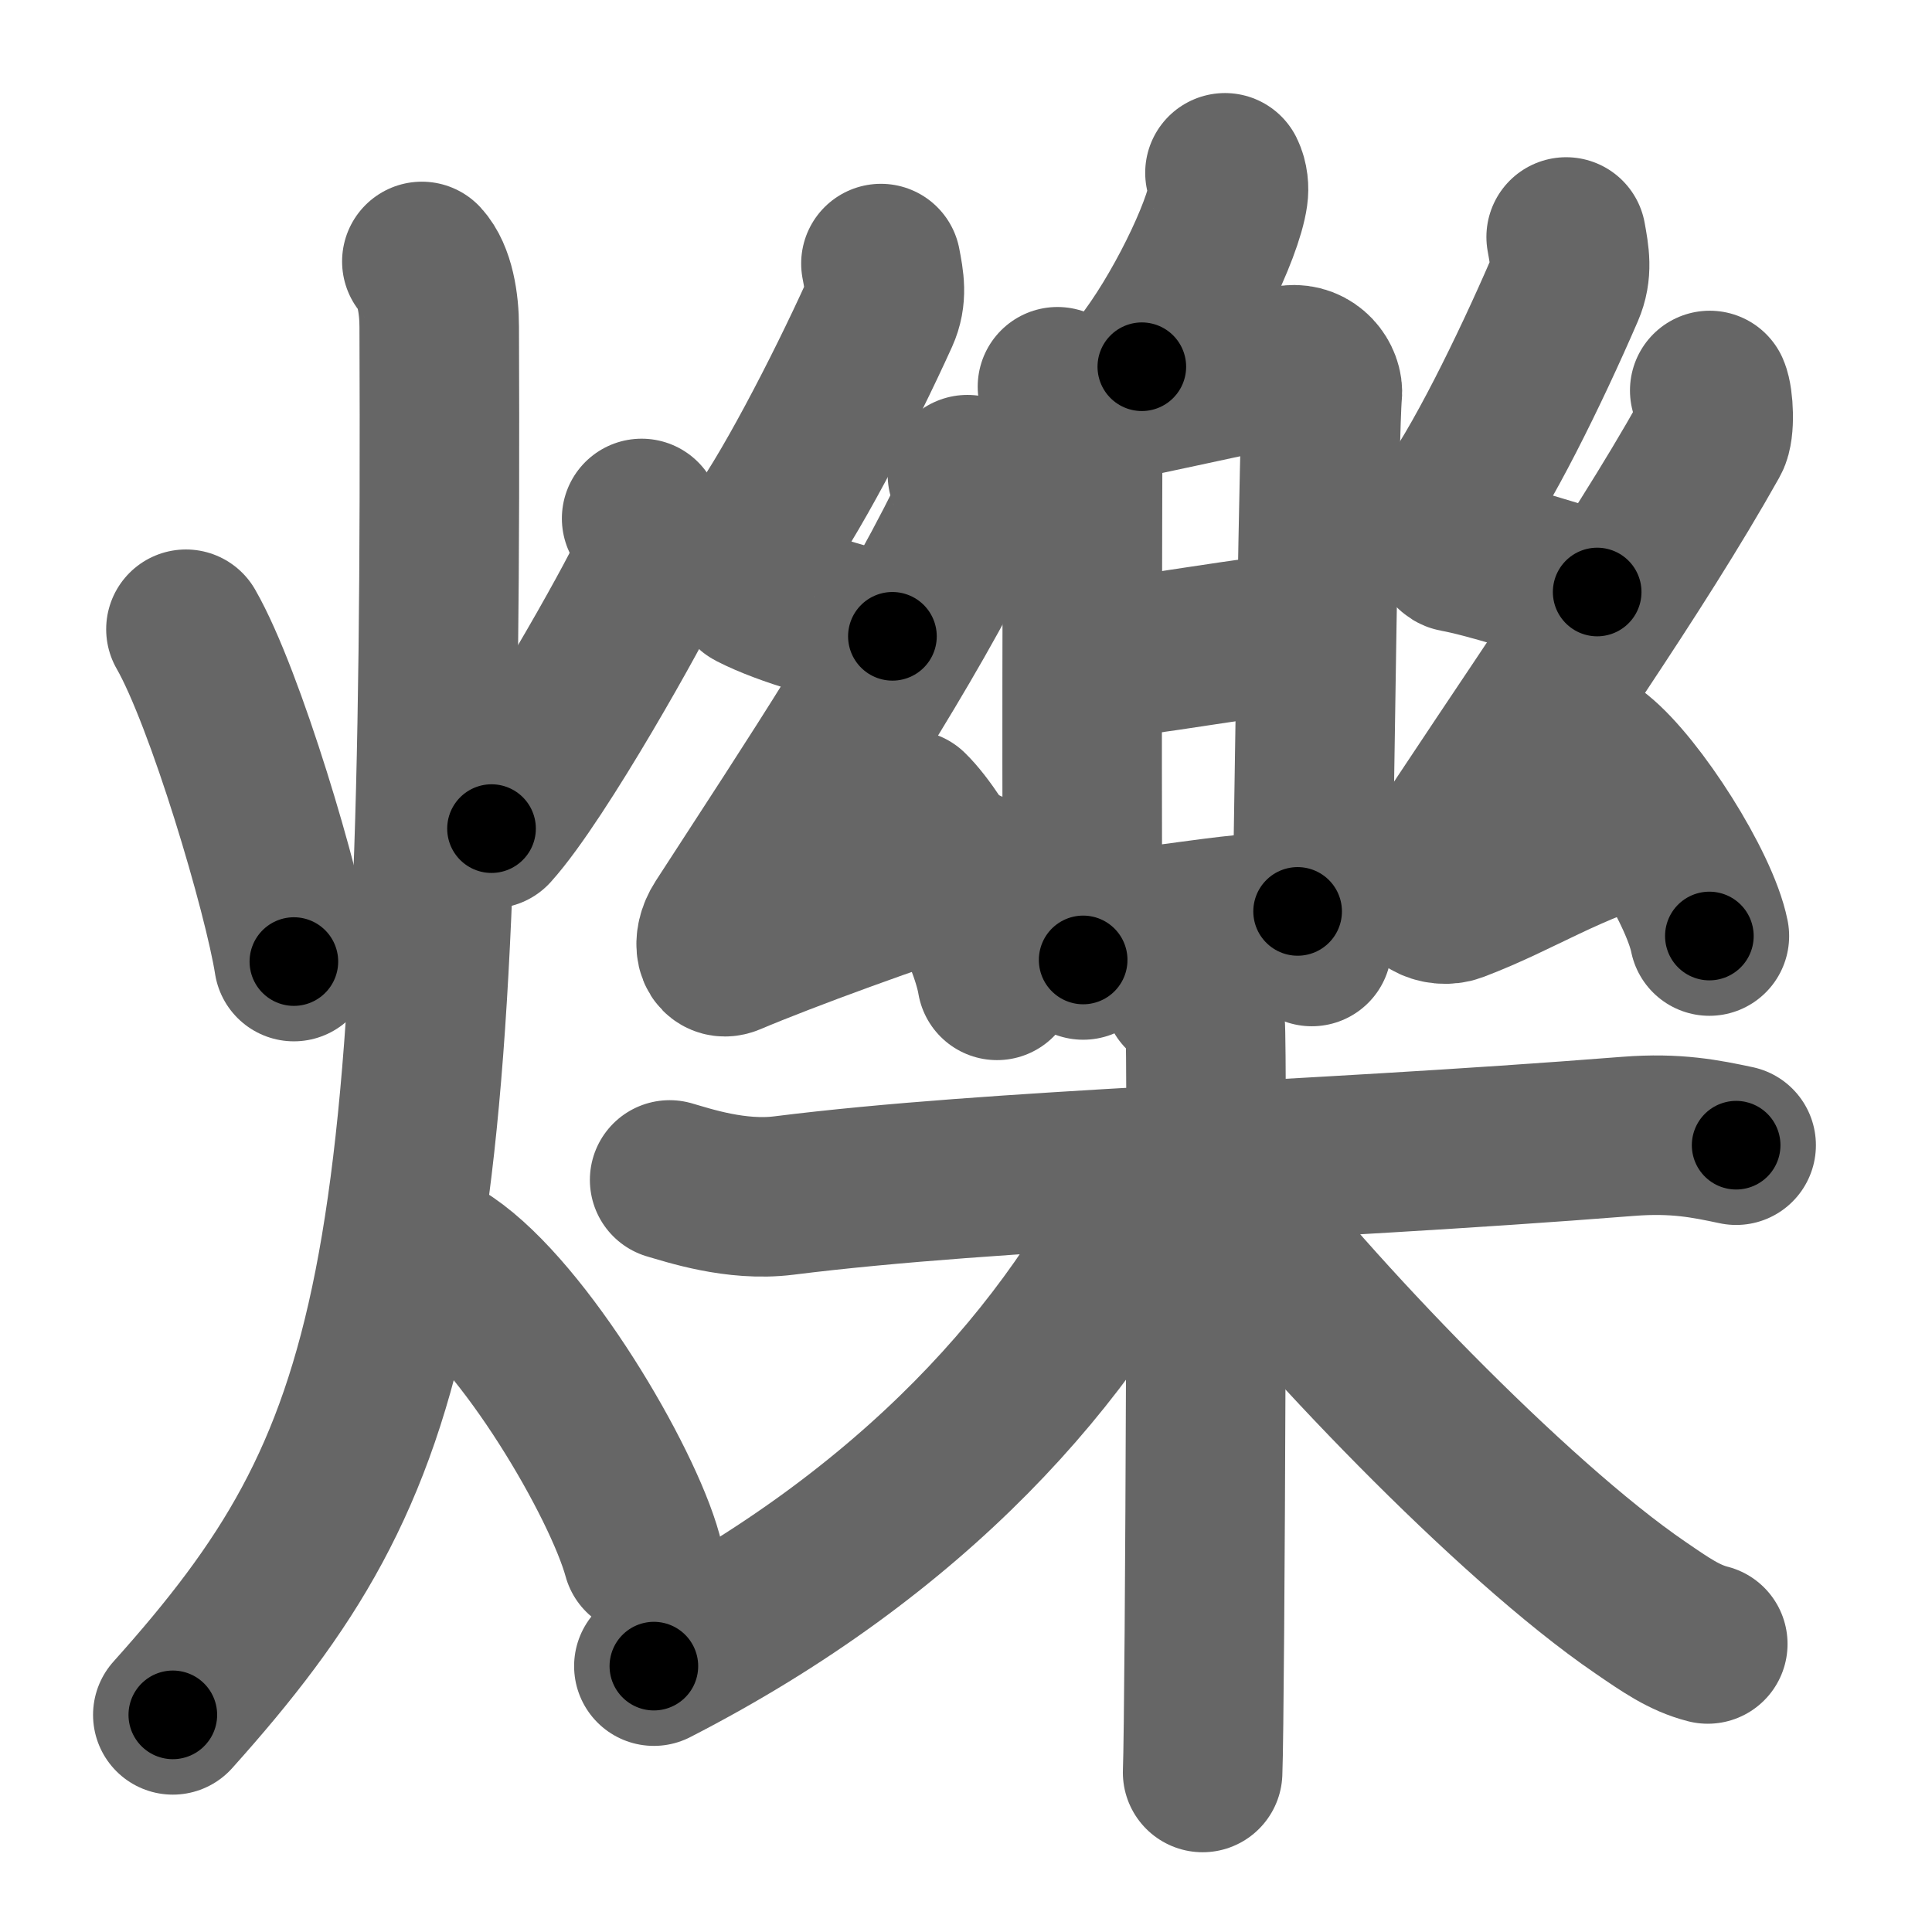 <svg xmlns="http://www.w3.org/2000/svg" width="109" height="109" viewBox="0 0 109 109" id="720d"><g fill="none" stroke="#666" stroke-width="9" stroke-linecap="round" stroke-linejoin="round"><g><g><path d="M10.49,35.5c2.23,3.88,5.48,14.87,6.09,18.75" /><path d="M36.2,29.25c0.6,0.83,0.87,1.92,0.33,3.2c-0.54,1.28-6.1,11.31-8.8,14.3" /><path d="M23.8,14.75c0.73,0.79,0.98,2.37,0.98,3.69c0.21,54.32-2.03,63.81-15.03,78.31" /><path d="M25.25,71.25c4.35,2.96,9.85,12.31,11,16.5" /></g><g><g><g><g><path d="M69.11,9.75c0.2,0.4,0.23,0.89,0.18,1.23c-0.28,2.05-2.68,6.95-4.87,9.71" /></g><g><path d="M59.66,21.82c0.84,0.93,1.42,2.37,1.42,3.43s-0.08,23.71,0.03,28.91" /><path d="M60.36,23.1c1.51-0.13,11.07-2.35,12.44-2.51c1.15-0.13,1.89,0.89,1.8,1.67c-0.18,1.59-0.45,22.7-0.59,31.14" /><path d="M61.79,37.19c2.05,0,9.63-1.48,11.95-1.48" /><path d="M61.56,52.53c3.02,0,7.73-1.11,11.65-1.11" /></g></g><g><path d="M49.7,14.87c0.19,1,0.36,1.85-0.09,2.85c-1.97,4.35-5.26,10.72-7.14,13.06c-0.39,0.48-0.37,2.32,0,2.51c1.97,1.01,4.79,1.71,7.88,2.61" /><path d="M54.58,26.78c0.19,0.48,0.25,2.04,0,2.54C50.9,36.75,46.05,44,40.77,52.15c-0.65,1-0.38,2.09,0.38,1.77c3.14-1.33,9.44-3.63,13.48-4.9" /><path d="M51.29,45.69c1.75,1.7,4.52,6.98,4.96,9.62" /></g><g><path d="M88.36,13.37c0.19,1.05,0.36,1.94-0.09,2.98c-1.97,4.56-4.76,10.22-6.64,12.68c-0.39,0.5,0.08,2.05,0.5,2.13C84,31.5,87,32.5,90.11,33.4" /><path d="M96.46,22.03c0.22,0.51,0.3,2.19,0,2.71c-4.21,7.51-10.24,15.93-16,24.81c-0.72,1.12,0.75,1.7,1.64,1.36c3.75-1.42,6.19-3.21,11.02-4.57" /><path d="M90.11,42.69c2.23,1.79,5.77,7.34,6.33,10.12" /></g></g><g><path d="M37.78,66.57c1.02,0.29,3.74,1.22,6.44,0.88c12.13-1.52,29.02-1.87,47.65-3.34c2.7-0.21,4.38,0.14,6.08,0.5" /><path d="M66.74,56c0.69,0.28,1.11,1.24,1.25,1.79c0.14,0.55,0,38.77-0.14,42.21" /><path d="M65.31,66.25C60.54,76.34,51.5,86.5,36.89,94" /><path d="M68.81,67.11c5.03,6.64,16.48,18.64,23.74,23.59c1.43,0.98,2.47,1.71,3.8,2.05" /></g></g></g></g><g fill="none" stroke="#000" stroke-width="5" stroke-linecap="round" stroke-linejoin="round"><g><g><path d="M10.49,35.5c2.23,3.88,5.48,14.87,6.09,18.75" stroke-dasharray="19.77" stroke-dashoffset="19.77"><animate id="0" attributeName="stroke-dashoffset" values="19.77;0" dur="0.2s" fill="freeze" begin="0s;720d.click" /></path><path d="M36.2,29.25c0.6,0.83,0.87,1.92,0.33,3.2c-0.54,1.28-6.1,11.31-8.8,14.3" stroke-dasharray="20.19" stroke-dashoffset="20.19"><animate attributeName="stroke-dashoffset" values="20.19" fill="freeze" begin="720d.click" /><animate id="1" attributeName="stroke-dashoffset" values="20.19;0" dur="0.2s" fill="freeze" begin="0.end" /></path><path d="M23.8,14.75c0.73,0.79,0.98,2.37,0.98,3.69c0.21,54.32-2.03,63.81-15.03,78.31" stroke-dasharray="85.76" stroke-dashoffset="85.76"><animate attributeName="stroke-dashoffset" values="85.76" fill="freeze" begin="720d.click" /><animate id="2" attributeName="stroke-dashoffset" values="85.76;0" dur="0.64s" fill="freeze" begin="1.end" /></path><path d="M25.25,71.25c4.35,2.96,9.85,12.31,11,16.5" stroke-dasharray="20.08" stroke-dashoffset="20.08"><animate attributeName="stroke-dashoffset" values="20.08" fill="freeze" begin="720d.click" /><animate id="3" attributeName="stroke-dashoffset" values="20.08;0" dur="0.2s" fill="freeze" begin="2.end" /></path></g><g><g><g><g><path d="M69.11,9.75c0.2,0.4,0.23,0.89,0.18,1.23c-0.28,2.05-2.68,6.95-4.87,9.71" stroke-dasharray="12.2" stroke-dashoffset="12.2"><animate attributeName="stroke-dashoffset" values="12.2" fill="freeze" begin="720d.click" /><animate id="4" attributeName="stroke-dashoffset" values="12.2;0" dur="0.12s" fill="freeze" begin="3.end" /></path></g><g><path d="M59.66,21.82c0.84,0.93,1.42,2.37,1.42,3.43s-0.08,23.71,0.03,28.91" stroke-dasharray="32.69" stroke-dashoffset="32.69"><animate attributeName="stroke-dashoffset" values="32.69" fill="freeze" begin="720d.click" /><animate id="5" attributeName="stroke-dashoffset" values="32.69;0" dur="0.33s" fill="freeze" begin="4.end" /></path><path d="M60.36,23.1c1.51-0.13,11.07-2.35,12.44-2.51c1.15-0.13,1.89,0.89,1.8,1.67c-0.18,1.59-0.45,22.7-0.59,31.14" stroke-dasharray="46.64" stroke-dashoffset="46.64"><animate attributeName="stroke-dashoffset" values="46.64" fill="freeze" begin="720d.click" /><animate id="6" attributeName="stroke-dashoffset" values="46.64;0" dur="0.47s" fill="freeze" begin="5.end" /></path><path d="M61.79,37.19c2.05,0,9.63-1.48,11.95-1.48" stroke-dasharray="12.05" stroke-dashoffset="12.05"><animate attributeName="stroke-dashoffset" values="12.05" fill="freeze" begin="720d.click" /><animate id="7" attributeName="stroke-dashoffset" values="12.05;0" dur="0.12s" fill="freeze" begin="6.end" /></path><path d="M61.56,52.53c3.02,0,7.73-1.11,11.65-1.11" stroke-dasharray="11.71" stroke-dashoffset="11.71"><animate attributeName="stroke-dashoffset" values="11.71" fill="freeze" begin="720d.click" /><animate id="8" attributeName="stroke-dashoffset" values="11.71;0" dur="0.12s" fill="freeze" begin="7.end" /></path></g></g><g><path d="M49.7,14.87c0.19,1,0.36,1.85-0.09,2.85c-1.97,4.35-5.26,10.72-7.14,13.06c-0.39,0.48-0.37,2.32,0,2.51c1.97,1.01,4.79,1.71,7.88,2.61" stroke-dasharray="28.75" stroke-dashoffset="28.75"><animate attributeName="stroke-dashoffset" values="28.75" fill="freeze" begin="720d.click" /><animate id="9" attributeName="stroke-dashoffset" values="28.75;0" dur="0.29s" fill="freeze" begin="8.end" /></path><path d="M54.58,26.78c0.19,0.48,0.25,2.04,0,2.54C50.9,36.75,46.05,44,40.77,52.15c-0.65,1-0.38,2.09,0.38,1.77c3.14-1.33,9.44-3.63,13.48-4.9" stroke-dasharray="46.04" stroke-dashoffset="46.04"><animate attributeName="stroke-dashoffset" values="46.04" fill="freeze" begin="720d.click" /><animate id="10" attributeName="stroke-dashoffset" values="46.04;0" dur="0.46s" fill="freeze" begin="9.end" /></path><path d="M51.29,45.69c1.75,1.7,4.52,6.98,4.96,9.62" stroke-dasharray="10.93" stroke-dashoffset="10.93"><animate attributeName="stroke-dashoffset" values="10.93" fill="freeze" begin="720d.click" /><animate id="11" attributeName="stroke-dashoffset" values="10.93;0" dur="0.11s" fill="freeze" begin="10.end" /></path></g><g><path d="M88.36,13.37c0.19,1.05,0.36,1.94-0.09,2.98c-1.97,4.56-4.76,10.22-6.64,12.68c-0.39,0.5,0.08,2.05,0.5,2.13C84,31.5,87,32.5,90.11,33.4" stroke-dasharray="28.02" stroke-dashoffset="28.02"><animate attributeName="stroke-dashoffset" values="28.02" fill="freeze" begin="720d.click" /><animate id="12" attributeName="stroke-dashoffset" values="28.02;0" dur="0.28s" fill="freeze" begin="11.end" /></path><path d="M96.46,22.03c0.22,0.51,0.3,2.19,0,2.71c-4.21,7.51-10.24,15.93-16,24.81c-0.72,1.12,0.75,1.7,1.64,1.36c3.75-1.42,6.19-3.21,11.02-4.57" stroke-dasharray="47.13" stroke-dashoffset="47.13"><animate attributeName="stroke-dashoffset" values="47.13" fill="freeze" begin="720d.click" /><animate id="13" attributeName="stroke-dashoffset" values="47.13;0" dur="0.47s" fill="freeze" begin="12.end" /></path><path d="M90.11,42.69c2.23,1.79,5.77,7.34,6.33,10.12" stroke-dasharray="12.07" stroke-dashoffset="12.07"><animate attributeName="stroke-dashoffset" values="12.07" fill="freeze" begin="720d.click" /><animate id="14" attributeName="stroke-dashoffset" values="12.07;0" dur="0.12s" fill="freeze" begin="13.end" /></path></g></g><g><path d="M37.78,66.57c1.02,0.29,3.74,1.22,6.44,0.88c12.13-1.52,29.02-1.87,47.65-3.34c2.7-0.21,4.38,0.14,6.08,0.5" stroke-dasharray="60.45" stroke-dashoffset="60.45"><animate attributeName="stroke-dashoffset" values="60.45" fill="freeze" begin="720d.click" /><animate id="15" attributeName="stroke-dashoffset" values="60.45;0" dur="0.45s" fill="freeze" begin="14.end" /></path><path d="M66.74,56c0.69,0.28,1.11,1.24,1.25,1.79c0.14,0.55,0,38.77-0.14,42.21" stroke-dasharray="44.47" stroke-dashoffset="44.47"><animate attributeName="stroke-dashoffset" values="44.47" fill="freeze" begin="720d.click" /><animate id="16" attributeName="stroke-dashoffset" values="44.47;0" dur="0.44s" fill="freeze" begin="15.end" /></path><path d="M65.31,66.25C60.54,76.34,51.5,86.5,36.89,94" stroke-dasharray="40.44" stroke-dashoffset="40.44"><animate attributeName="stroke-dashoffset" values="40.44" fill="freeze" begin="720d.click" /><animate id="17" attributeName="stroke-dashoffset" values="40.44;0" dur="0.4s" fill="freeze" begin="16.end" /></path><path d="M68.81,67.11c5.03,6.64,16.48,18.64,23.74,23.59c1.43,0.98,2.47,1.71,3.8,2.05" stroke-dasharray="37.91" stroke-dashoffset="37.91"><animate attributeName="stroke-dashoffset" values="37.91" fill="freeze" begin="720d.click" /><animate id="18" attributeName="stroke-dashoffset" values="37.91;0" dur="0.38s" fill="freeze" begin="17.end" /></path></g></g></g></g></svg>